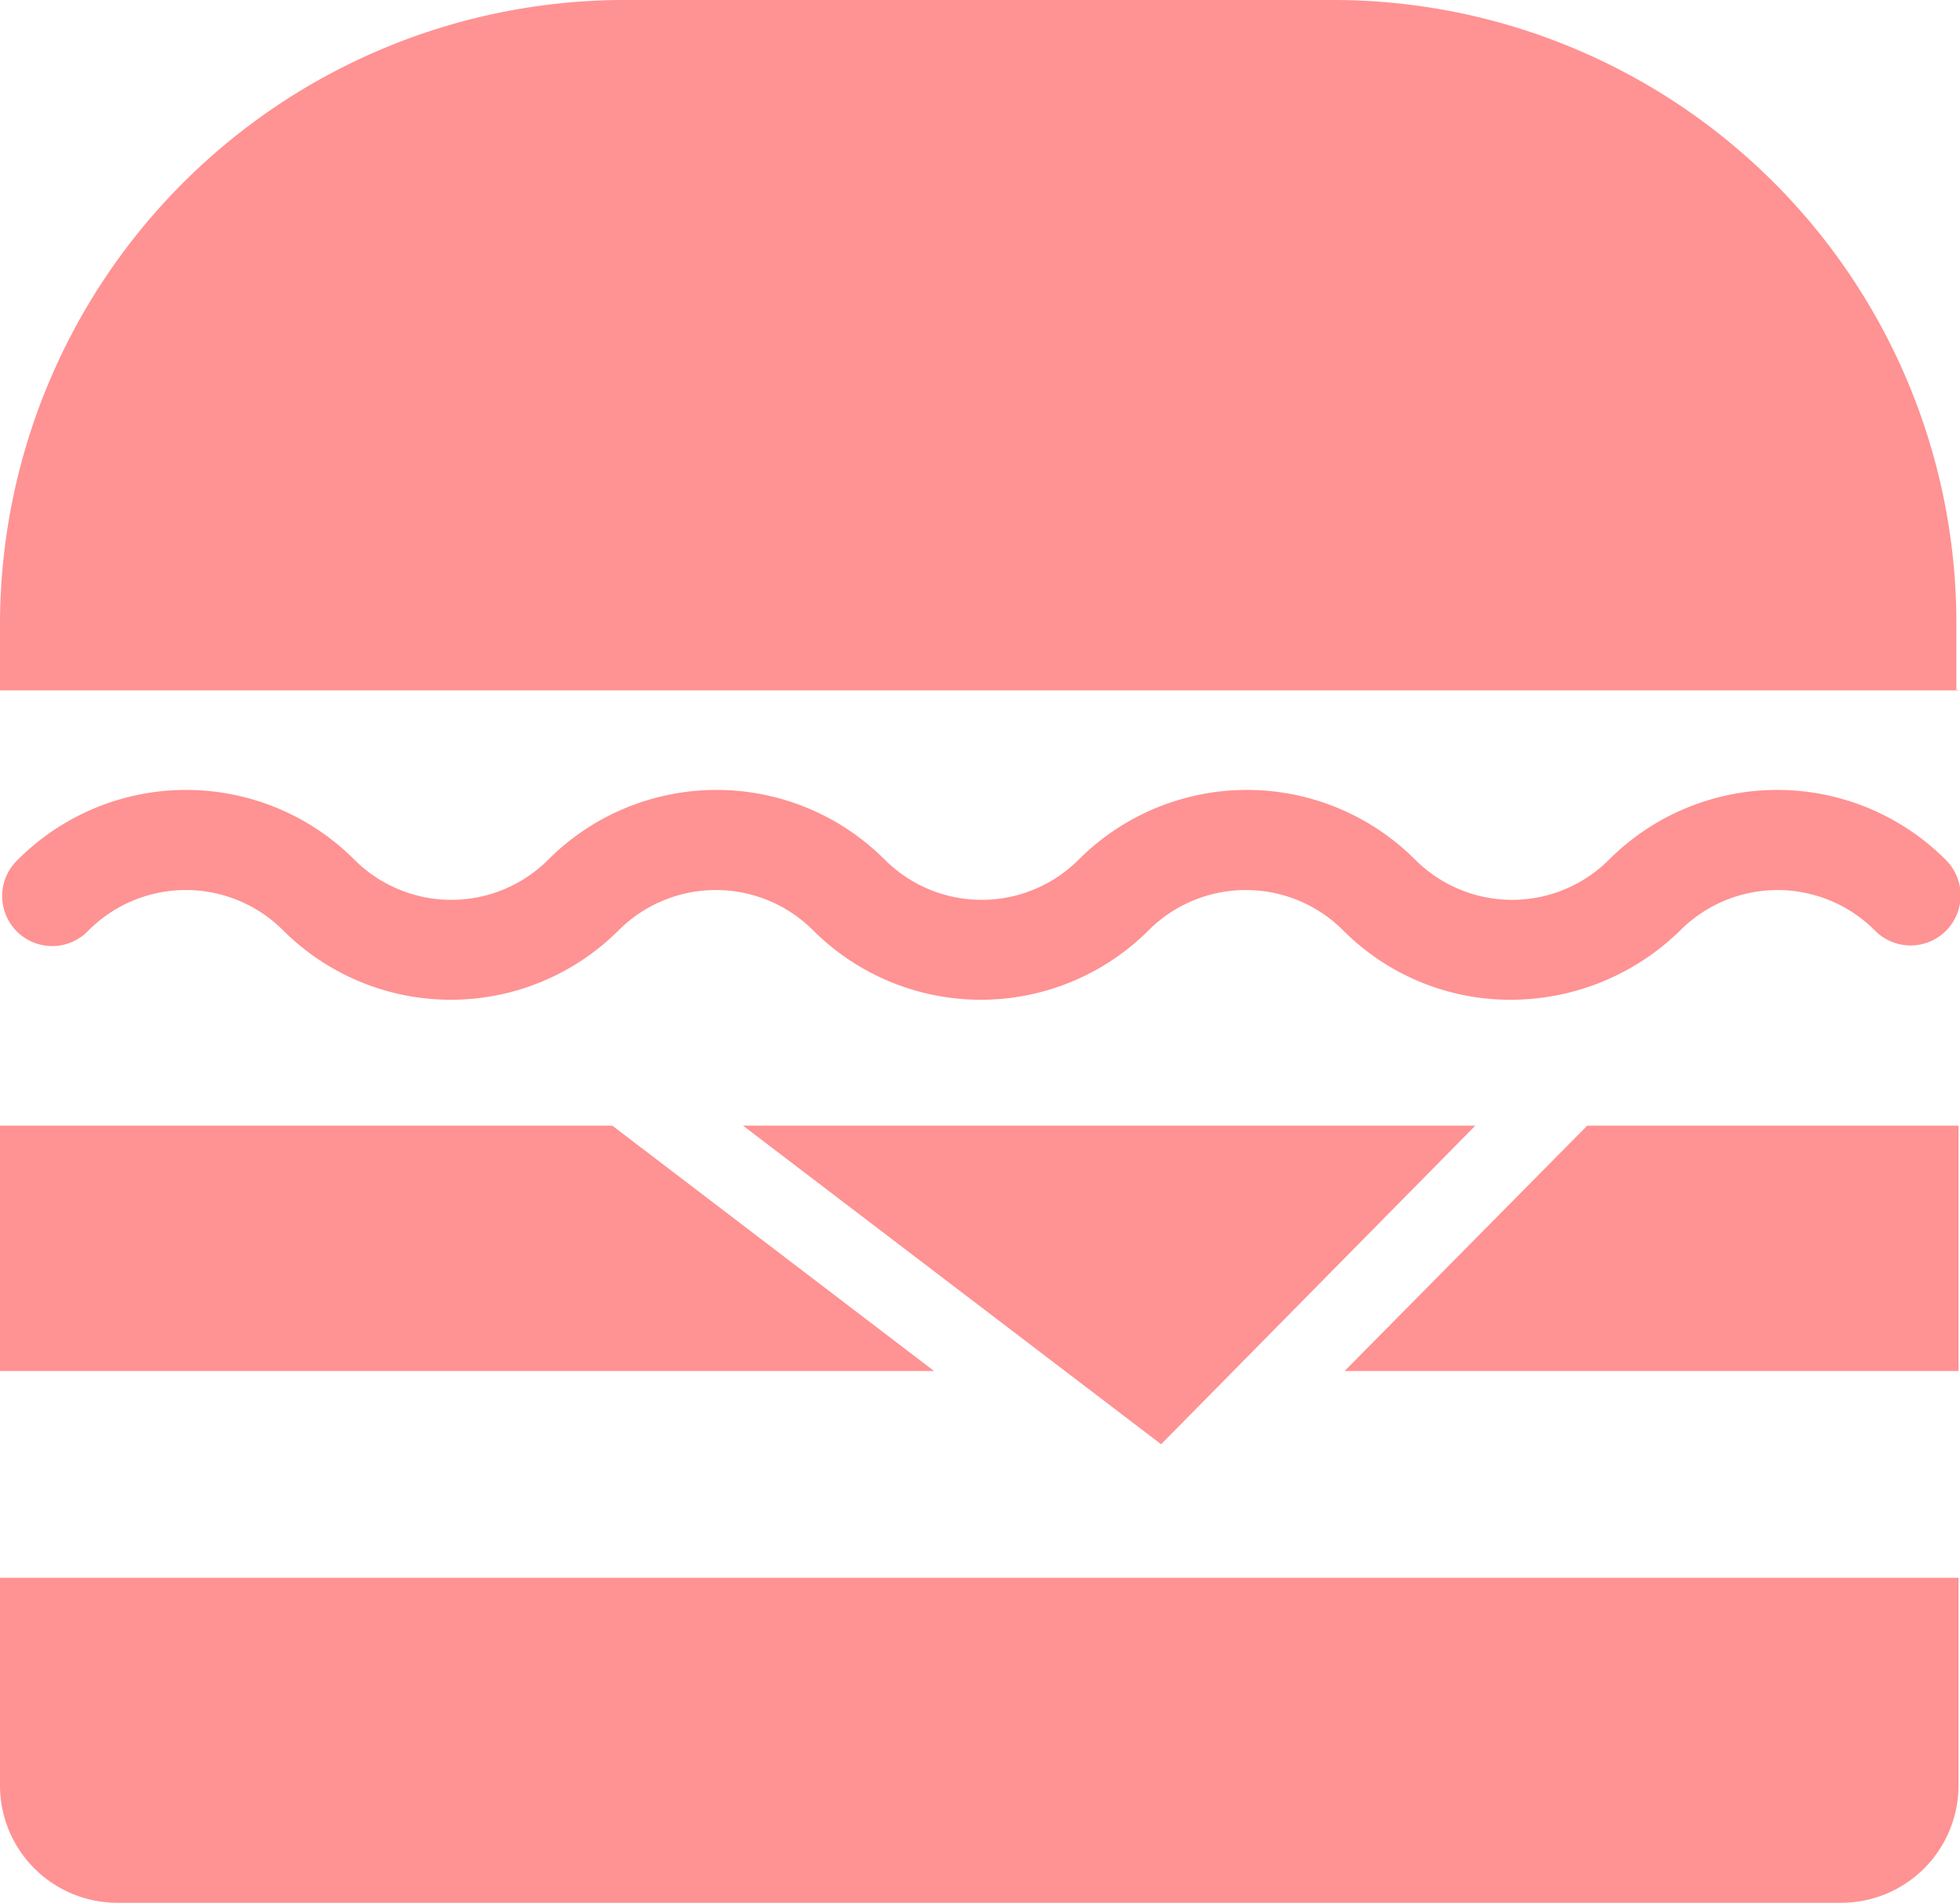 <svg id="food" xmlns="http://www.w3.org/2000/svg" width="63.117" height="61.267" viewBox="0 0 63.117 61.267">
  <g id="Group_97" data-name="Group 97" transform="translate(0 0)">
    <g id="Group_95" data-name="Group 95">
      <g id="Group_94" data-name="Group 94">
        <path id="Path_491" data-name="Path 491" d="M63.069,29.416H0v-2.1A20.113,20.113,0,0,1,20.066,7.187H42.938A20.066,20.066,0,0,1,63,27.253V29.4h.064Z" transform="translate(0 -7.187)" fill="#ff9293"/>
        <path id="Path_492" data-name="Path 492" d="M59.31,412.351H3.758A3.779,3.779,0,0,1,0,408.593v-6.706H63.069v6.706A3.779,3.779,0,0,1,59.31,412.351Z" transform="translate(0 -351.084)" fill="#ff9293"/>
        <path id="Path_493" data-name="Path 493" d="M185.9,288.787l13.463,10.258,10.117-10.258Z" transform="translate(-161.972 -252.542)" fill="#ff9293"/>
        <path id="Path_494" data-name="Path 494" d="M19.719,288.787H0v7.9H30.08Z" transform="translate(0 -252.542)" fill="#ff9293"/>
        <path id="Path_495" data-name="Path 495" d="M344.213,288.787l-7.813,7.9h19.77v-7.9Z" transform="translate(-293.101 -252.542)" fill="#ff9293"/>
      </g>
    </g>
    <g id="Group_96" data-name="Group 96" transform="translate(0.106 25.434)">
      <path id="Path_496" data-name="Path 496" d="M49.372,211.544a7.594,7.594,0,0,1-5.406-2.24,4.428,4.428,0,0,0-6.255,0,7.644,7.644,0,0,1-10.812,0,4.428,4.428,0,0,0-6.255,0,7.644,7.644,0,0,1-10.812,0,4.428,4.428,0,0,0-6.255,0A1.611,1.611,0,1,1,1.3,207.027a7.66,7.66,0,0,1,10.825,0,4.413,4.413,0,0,0,6.255,0,7.66,7.66,0,0,1,10.825,0,4.413,4.413,0,0,0,6.255,0,7.66,7.66,0,0,1,10.825,0,4.413,4.413,0,0,0,6.255,0,7.66,7.66,0,0,1,10.825,0,1.611,1.611,0,1,1-2.278,2.278,4.428,4.428,0,0,0-6.255,0A7.8,7.8,0,0,1,49.372,211.544Z" transform="translate(-0.825 -204.787)" fill="#ff9293"/>
    </g>
  </g>
</svg>
